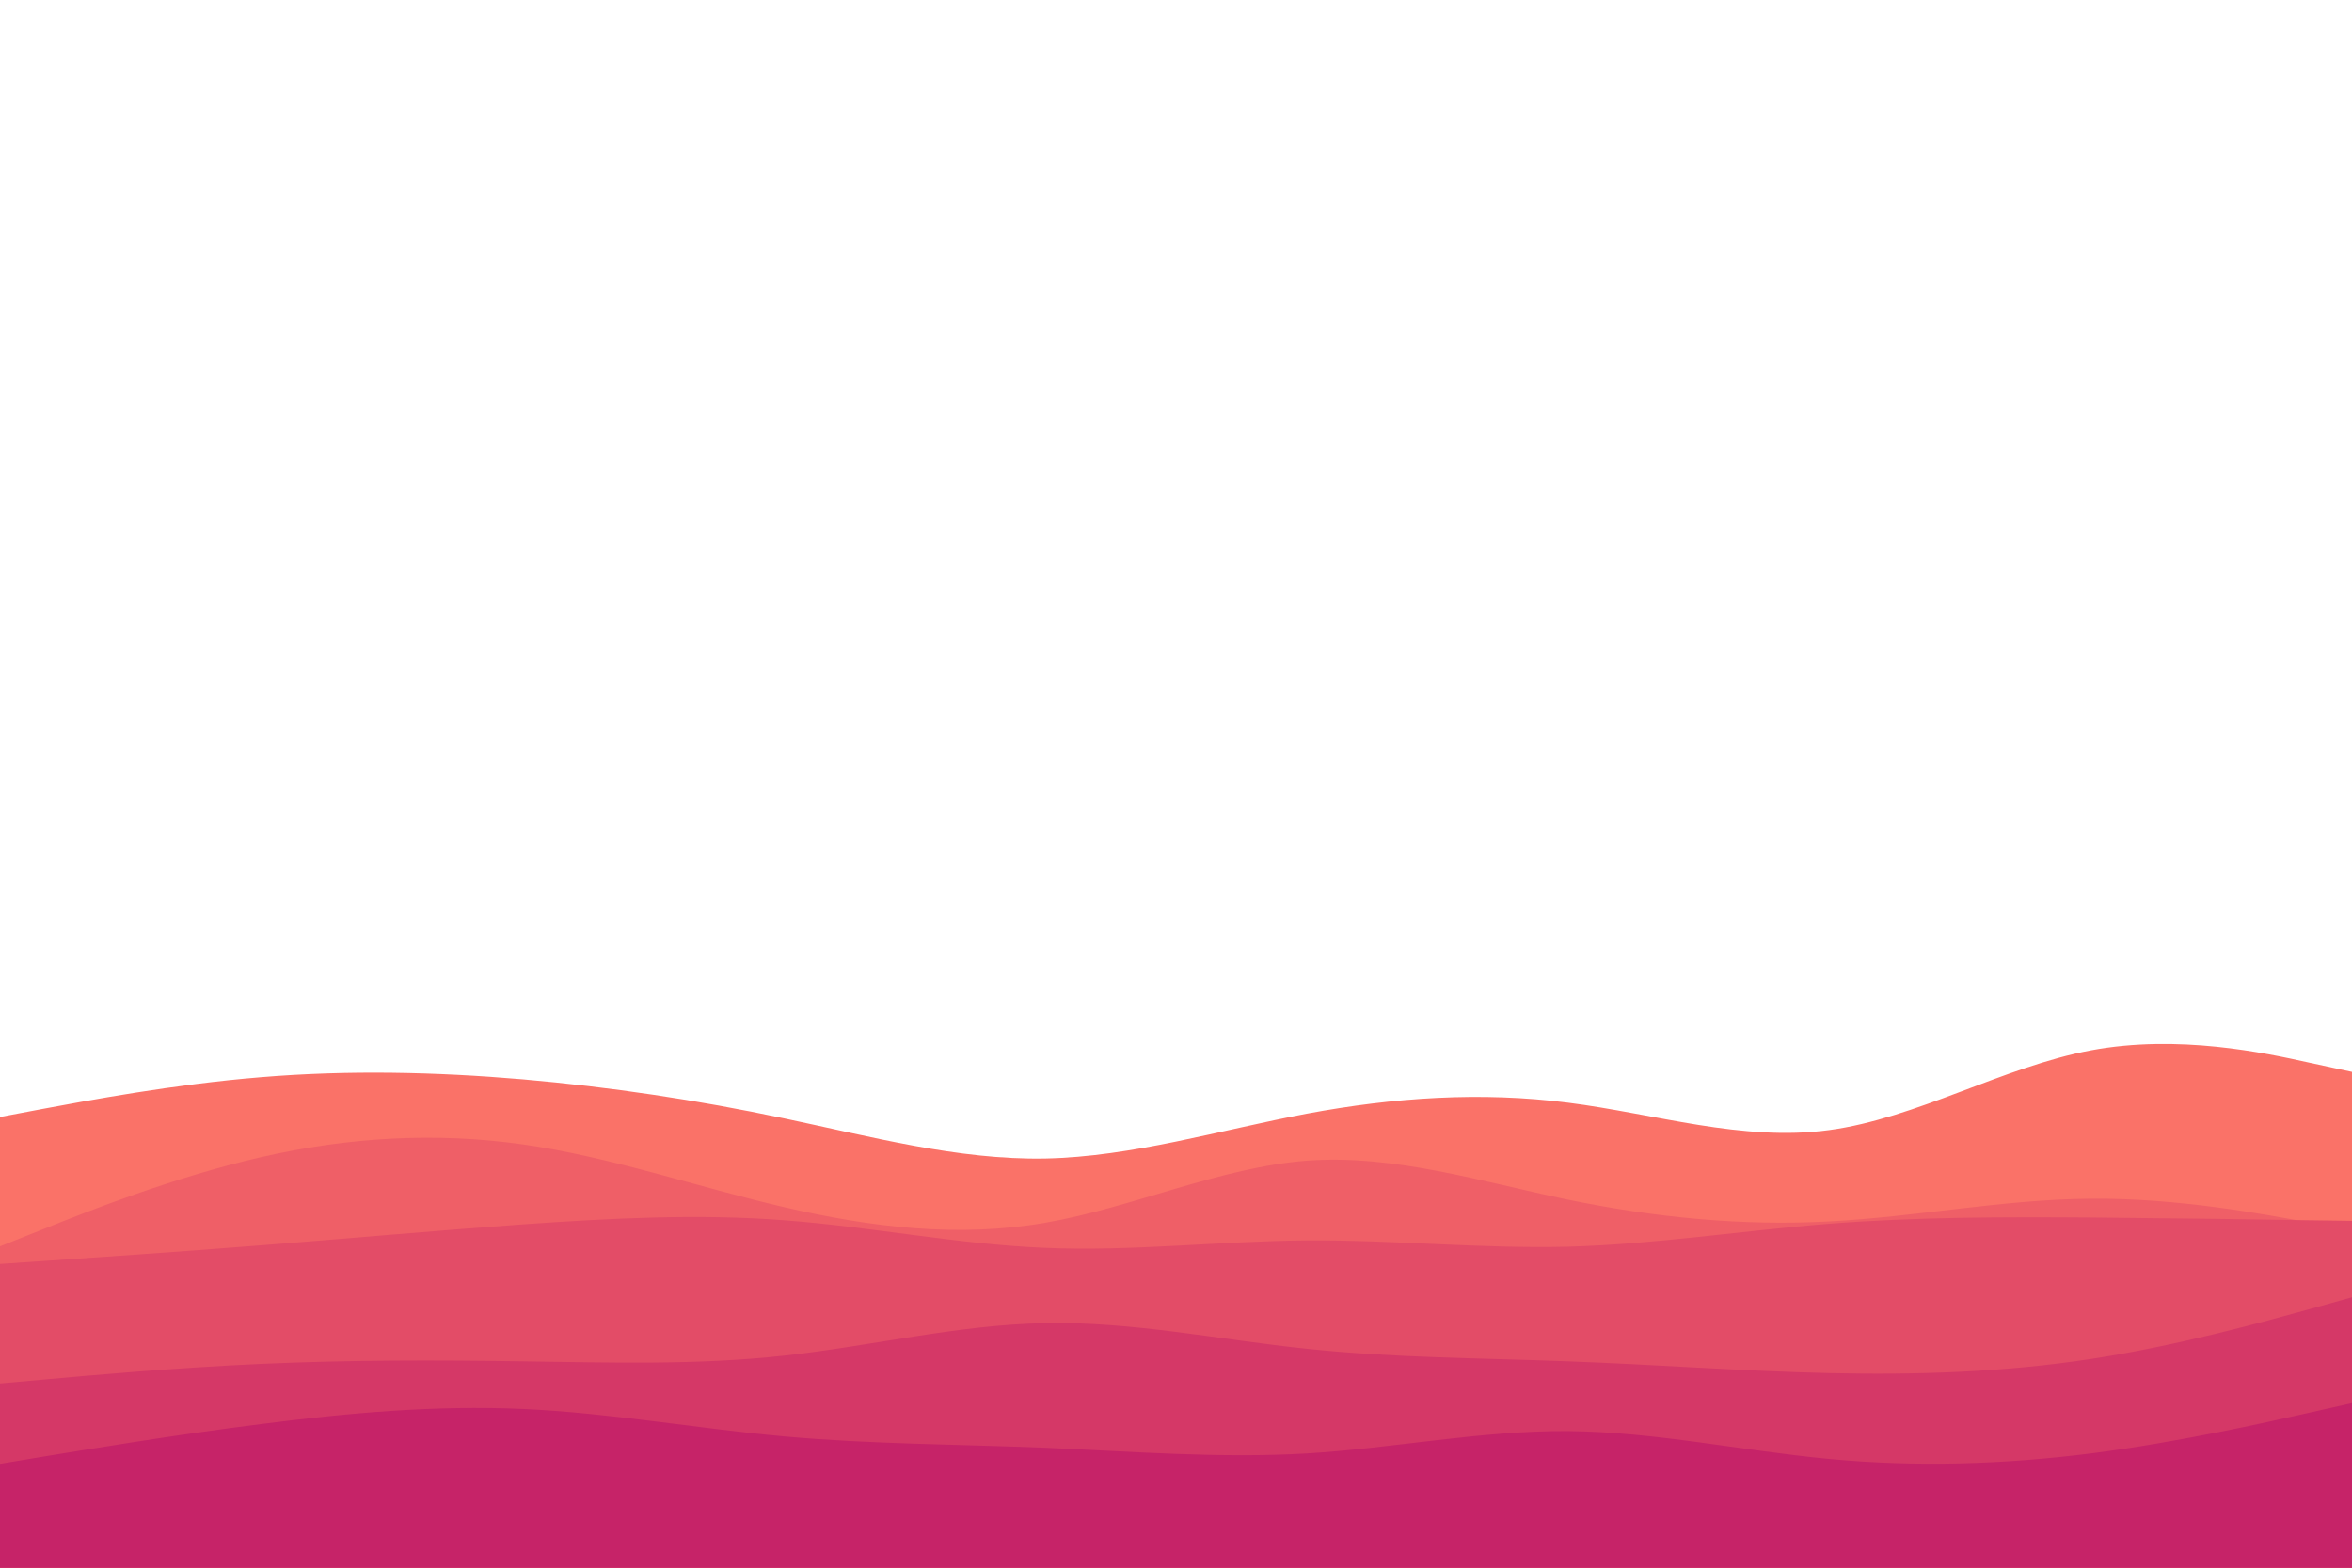 <svg id="visual" viewBox="0 0 1200 800" width="1200" height="800"
    xmlns="http://www.w3.org/2000/svg"
    xmlns:xlink="http://www.w3.org/1999/xlink" version="1.1">
    <path d="M0 570L22.2 565.8C44.3 561.7 88.7 553.3 133.2 549.7C177.7 546 222.3 547 266.8 550.8C311.3 554.7 355.7 561.3 400 570.7C444.3 580 488.7 592 533.2 591.2C577.7 590.3 622.3 576.7 666.8 568.3C711.3 560 755.7 557 800 562.7C844.3 568.3 888.7 582.7 933.2 576.7C977.7 570.7 1022.3 544.3 1066.8 536C1111.3 527.7 1155.7 537.3 1177.8 542.2L1200 547L1200 801L1177.8 801C1155.7 801 1111.3 801 1066.8 801C1022.3 801 977.7 801 933.2 801C888.7 801 844.3 801 800 801C755.7 801 711.3 801 666.8 801C622.3 801 577.7 801 533.2 801C488.7 801 444.3 801 400 801C355.7 801 311.3 801 266.8 801C222.3 801 177.7 801 133.2 801C88.7 801 44.3 801 22.2 801L0 801Z" fill="#fa7268"></path>
    <path d="M0 636L22.2 627.2C44.3 618.3 88.7 600.7 133.2 590.5C177.7 580.3 222.3 577.7 266.8 584C311.3 590.3 355.7 605.7 400 616C444.3 626.3 488.7 631.7 533.2 624C577.7 616.3 622.3 595.7 666.8 592.3C711.3 589 755.7 603 800 612.2C844.3 621.3 888.7 625.7 933.2 623.3C977.7 621 1022.3 612 1066.8 611.7C1111.3 611.3 1155.7 619.7 1177.8 623.8L1200 628L1200 801L1177.8 801C1155.7 801 1111.3 801 1066.8 801C1022.3 801 977.7 801 933.2 801C888.7 801 844.3 801 800 801C755.7 801 711.3 801 666.8 801C622.3 801 577.7 801 533.2 801C488.7 801 444.3 801 400 801C355.7 801 311.3 801 266.8 801C222.3 801 177.7 801 133.2 801C88.7 801 44.3 801 22.2 801L0 801Z" fill="#ef5f67"></path>
    <path d="M0 645L22.2 643.5C44.3 642 88.7 639 133.2 635.5C177.7 632 222.3 628 266.8 624.8C311.3 621.7 355.7 619.3 400 622.7C444.3 626 488.7 635 533.2 636.8C577.7 638.7 622.3 633.3 666.8 633C711.3 632.7 755.7 637.3 800 636.2C844.3 635 888.7 628 933.2 624.5C977.7 621 1022.3 621 1066.8 621.3C1111.3 621.7 1155.7 622.3 1177.8 622.7L1200 623L1200 801L1177.8 801C1155.7 801 1111.3 801 1066.8 801C1022.3 801 977.7 801 933.2 801C888.7 801 844.3 801 800 801C755.7 801 711.3 801 666.8 801C622.3 801 577.7 801 533.2 801C488.7 801 444.3 801 400 801C355.7 801 311.3 801 266.8 801C222.3 801 177.7 801 133.2 801C88.7 801 44.3 801 22.2 801L0 801Z" fill="#e34c67"></path>
    <path d="M0 706L22.2 704C44.3 702 88.7 698 133.2 696C177.7 694 222.3 694 266.8 694.7C311.3 695.3 355.7 696.7 400 691.8C444.3 687 488.7 676 533.2 675.2C577.7 674.3 622.3 683.7 666.8 688.3C711.3 693 755.7 693 800 694.7C844.3 696.3 888.7 699.7 933.2 700.7C977.7 701.7 1022.3 700.3 1066.8 693.5C1111.3 686.7 1155.7 674.3 1177.8 668.2L1200 662L1200 801L1177.8 801C1155.7 801 1111.3 801 1066.8 801C1022.3 801 977.7 801 933.2 801C888.7 801 844.3 801 800 801C755.7 801 711.3 801 666.8 801C622.3 801 577.7 801 533.2 801C488.7 801 444.3 801 400 801C355.7 801 311.3 801 266.8 801C222.3 801 177.7 801 133.2 801C88.7 801 44.3 801 22.2 801L0 801Z" fill="#d53867"></path>
    <path d="M0 747L22.2 743.3C44.3 739.7 88.7 732.3 133.2 726.7C177.7 721 222.3 717 266.8 719C311.3 721 355.7 729 400 733C444.3 737 488.7 737 533.2 738.8C577.7 740.7 622.3 744.3 666.8 741.7C711.3 739 755.7 730 800 730.3C844.3 730.7 888.7 740.3 933.2 744.5C977.7 748.7 1022.3 747.3 1066.8 741.7C1111.3 736 1155.7 726 1177.8 721L1200 716L1200 801L1177.8 801C1155.7 801 1111.3 801 1066.8 801C1022.3 801 977.7 801 933.2 801C888.7 801 844.3 801 800 801C755.7 801 711.3 801 666.8 801C622.3 801 577.7 801 533.2 801C488.7 801 444.3 801 400 801C355.7 801 311.3 801 266.8 801C222.3 801 177.7 801 133.2 801C88.7 801 44.3 801 22.2 801L0 801Z" fill="#c62368"></path>
</svg>